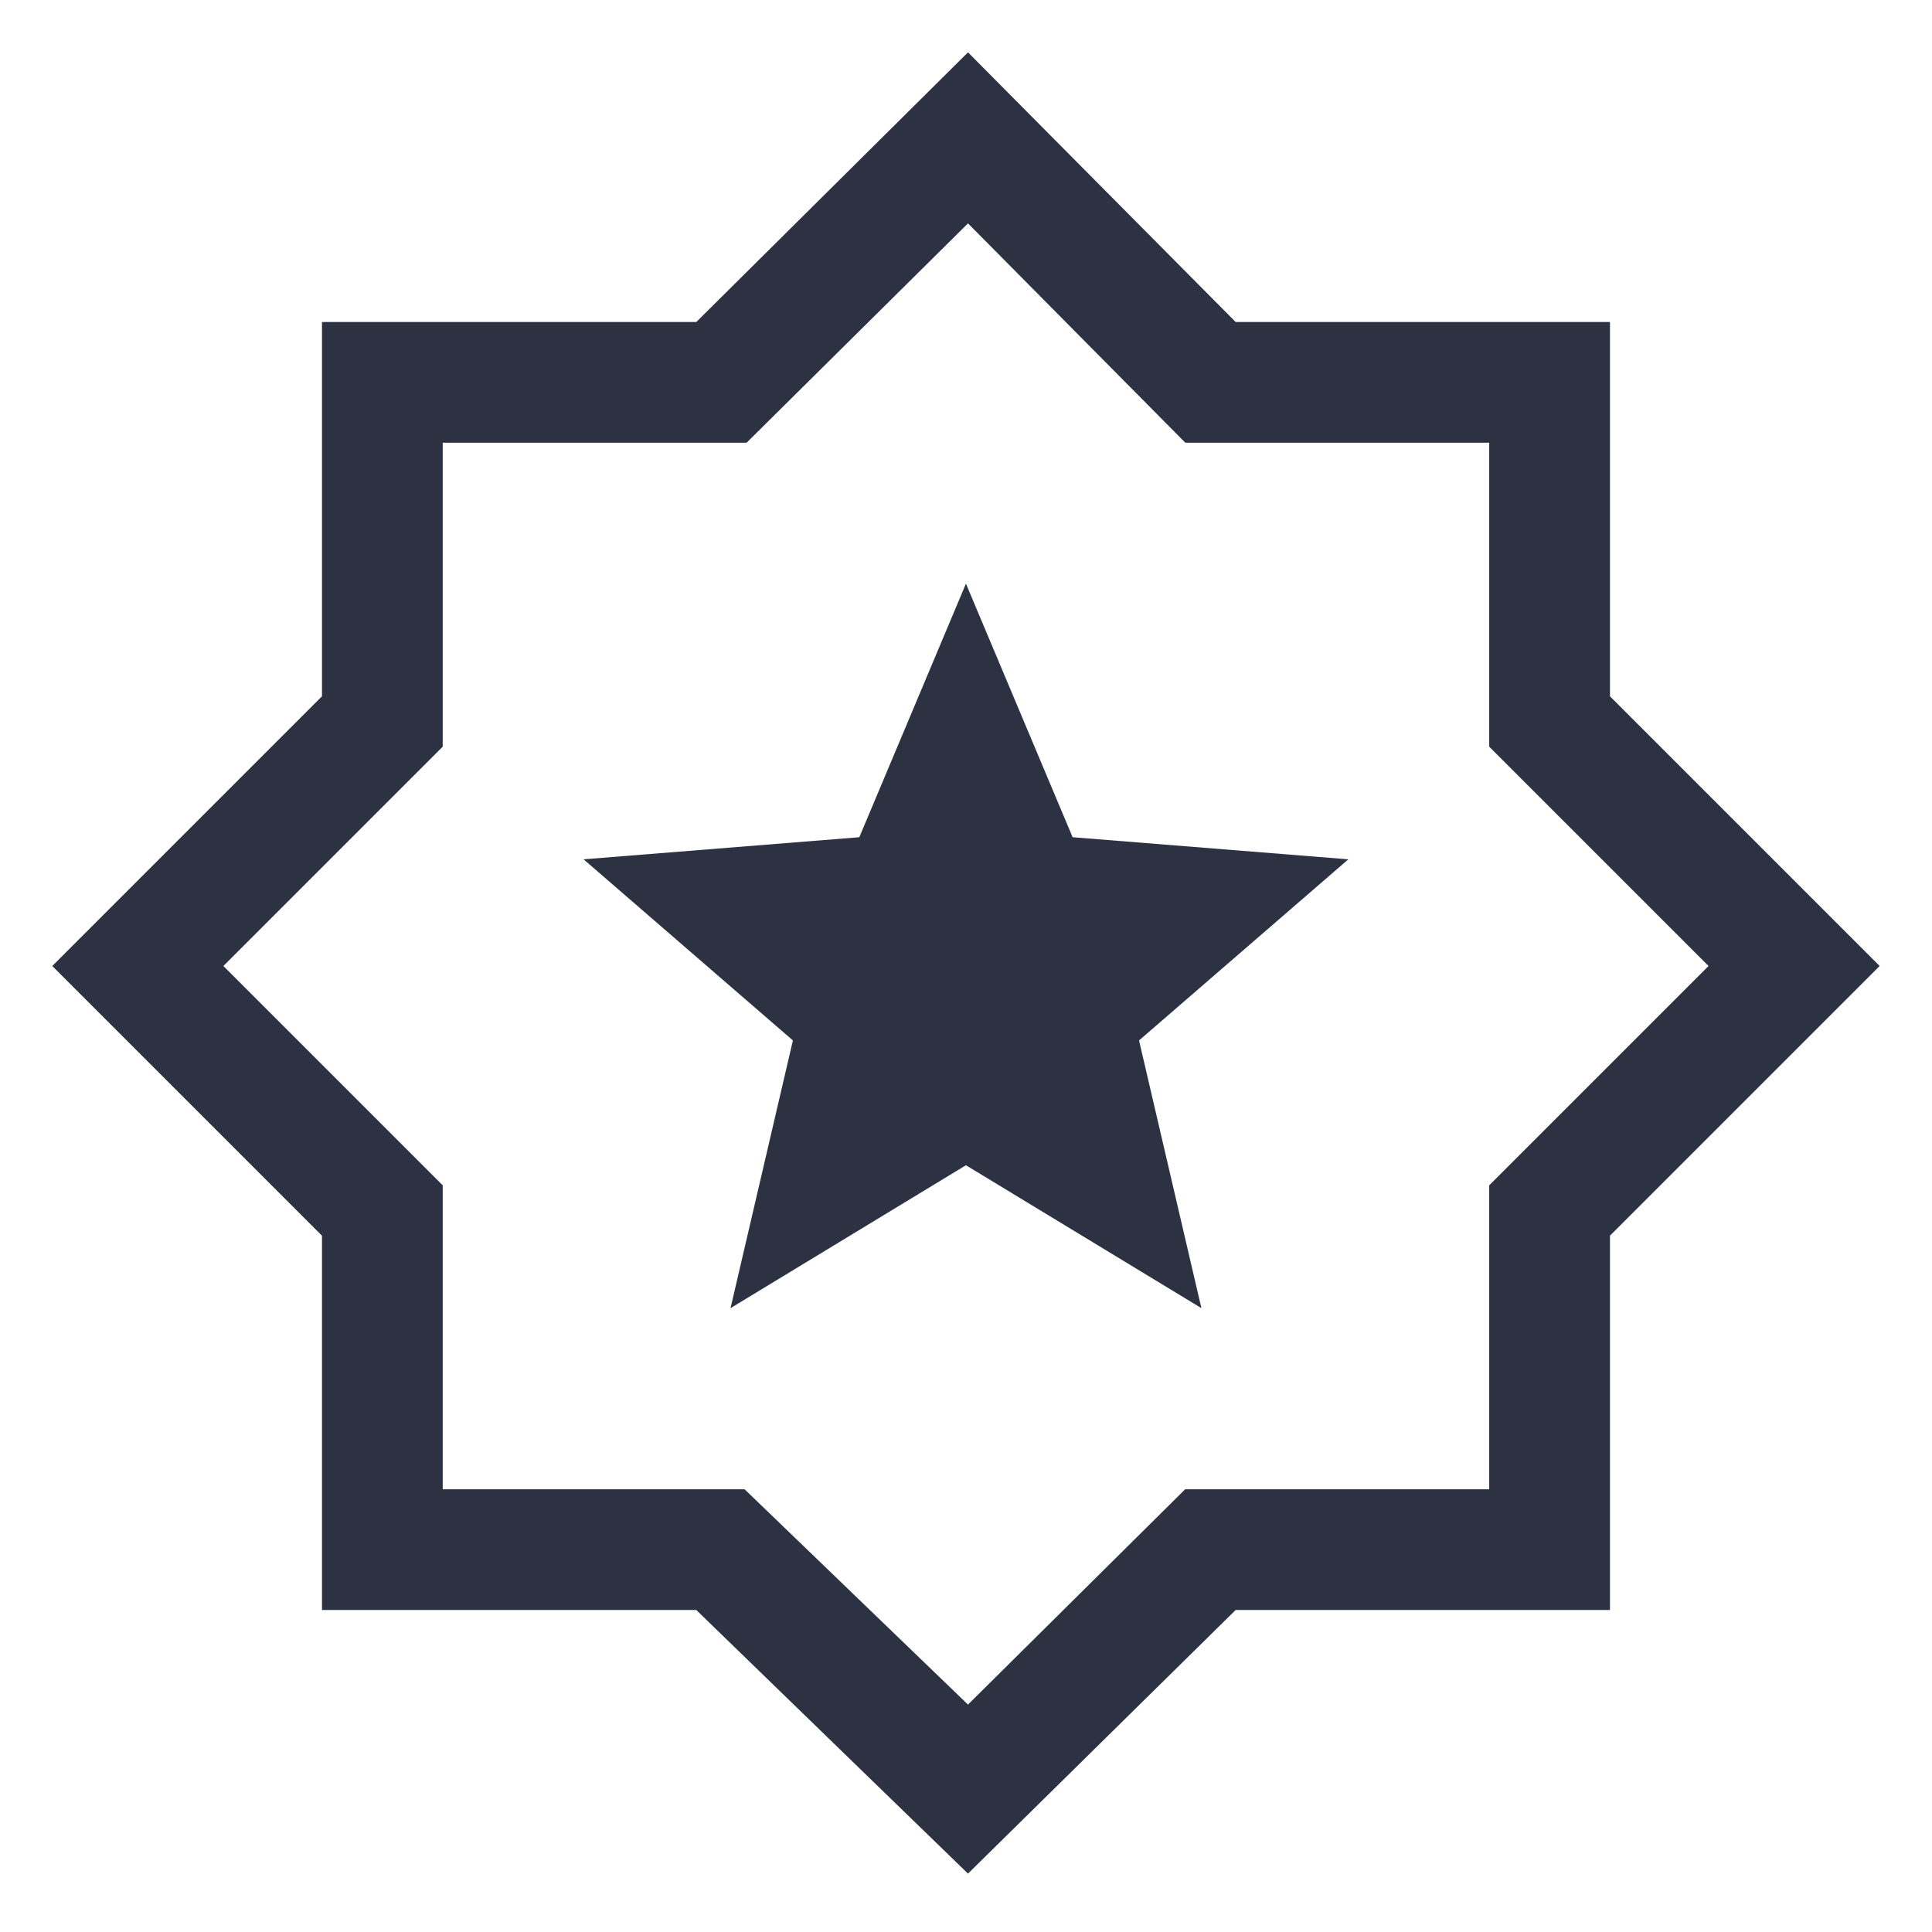<svg width="32" height="32" viewBox="0 0 32 32" fill="none" xmlns="http://www.w3.org/2000/svg">
<path d="M16.033 31.033L11.533 26.667H5.333V20.467L0.866 16L5.333 11.533V5.333H11.533L16.033 0.867L20.466 5.333H26.666V11.533L31.133 16L26.666 20.467V26.667H20.466L16.033 31.033ZM16.033 28.233L19.63 24.667H24.666V19.633L28.299 16L24.666 12.367V7.333H19.633L16.033 3.7L12.366 7.333H7.333V12.367L3.7 16L7.333 19.633V24.667H12.333L16.033 28.233ZM12.1 21.667L15.999 19.3L19.899 21.667L18.866 17.233L22.333 14.233L17.766 13.867L15.999 9.667L14.233 13.867L9.666 14.233L13.133 17.233L12.1 21.667Z" fill="#2D3243"/>
</svg>
